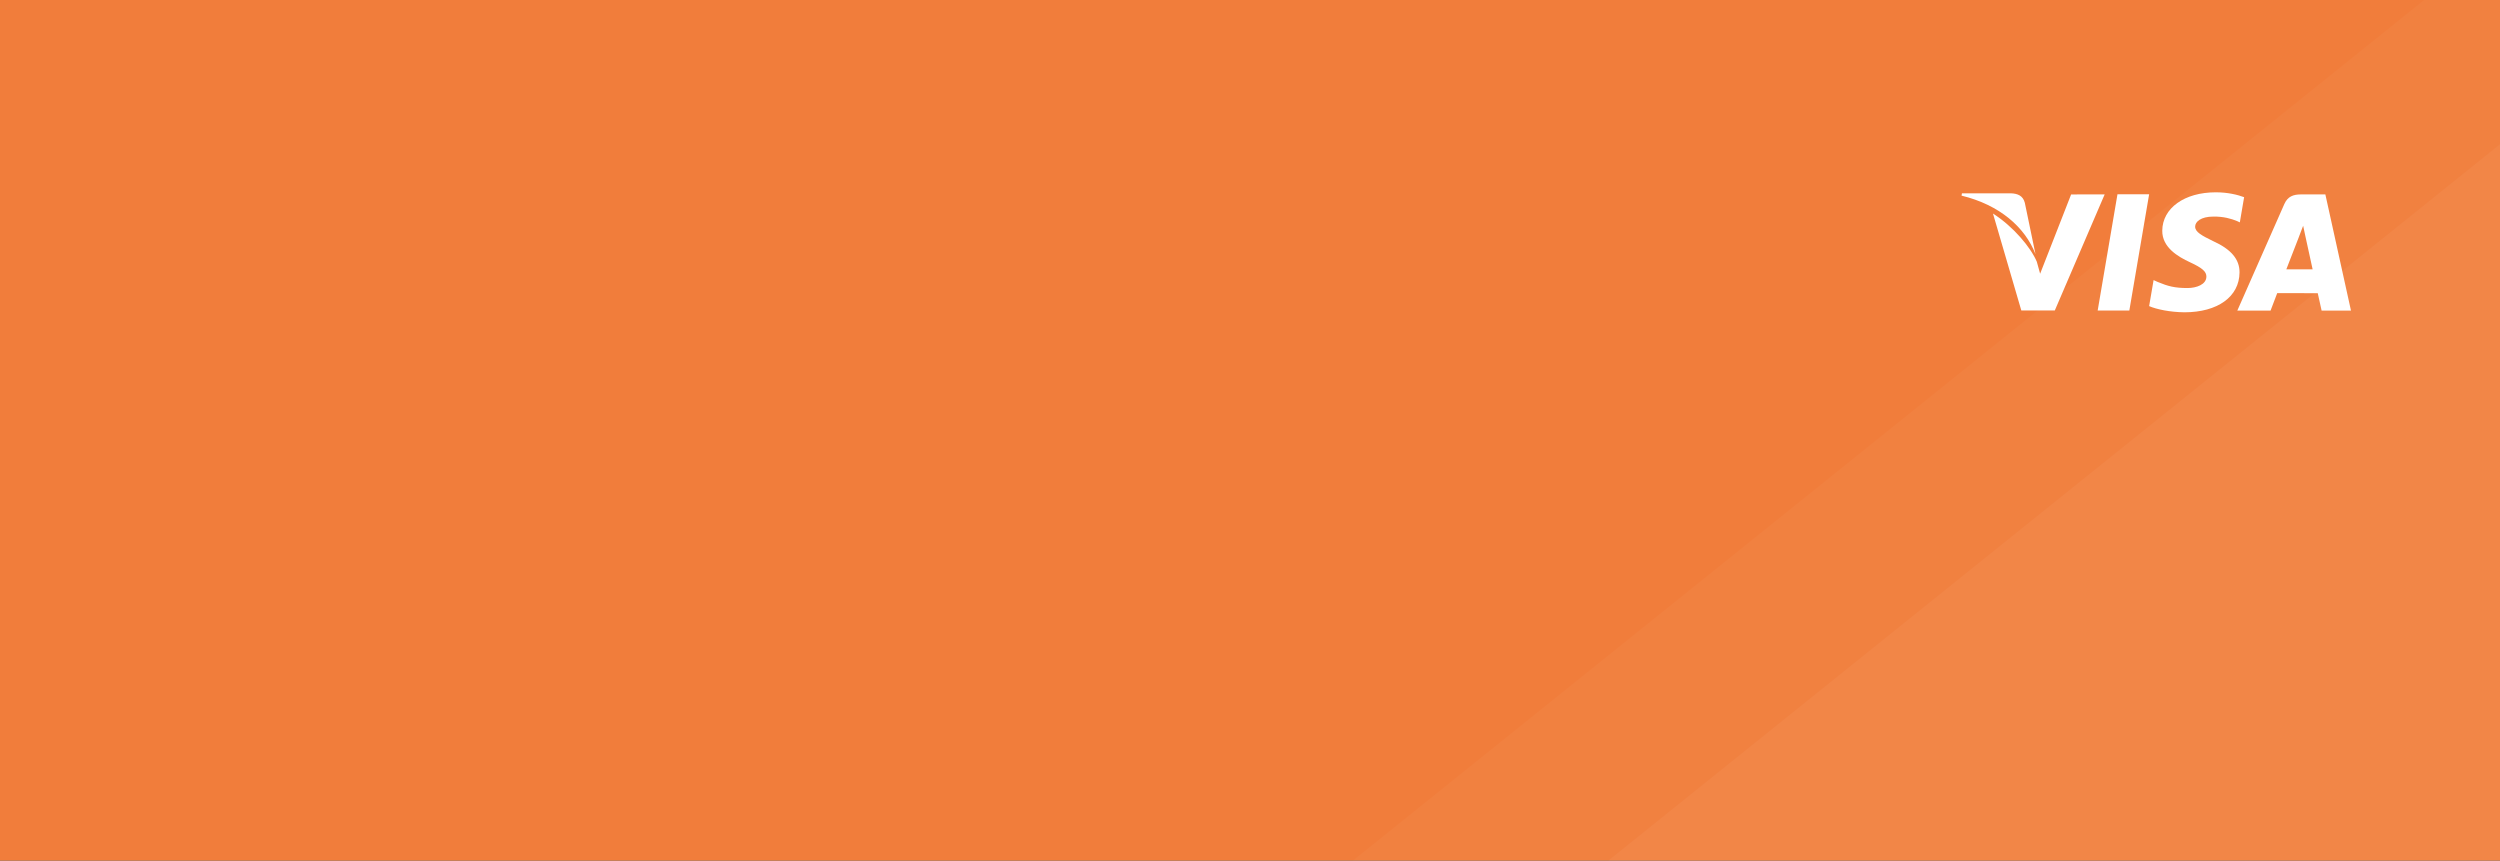 <svg width="520" height="179" viewBox="0 0 520 179" fill="none" xmlns="http://www.w3.org/2000/svg">
<rect x="0" y="0" width="520" height="179" fill="#333333" stroke="none"/>
<g clip-path="url(#clip0_91_98468)">
<rect width="520" height="179" transform="matrix(-1 0 0 1 520 0)" fill="#F17D3B"/>
<path d="M517.624 -10.766L712.609 231.938L356.39 518.12L161.405 275.416L517.624 -10.766Z" fill="white" fill-opacity="0.03"/>
<path d="M543.929 10.765L738.914 253.469L382.695 539.651L187.71 296.947L543.929 10.765Z" fill="white" fill-opacity="0.04"/>
<path d="M440.433 40.414L436.316 64.594H442.9L447.02 40.414H440.433Z" fill="white"/>
<path d="M430.795 40.443L424.347 56.933L423.659 54.443C422.388 51.443 418.778 47.134 414.539 44.419L420.435 64.584L427.402 64.572L437.77 40.438L430.795 40.443Z" fill="white"/>
<path d="M421.161 42.175C420.778 40.703 419.669 40.264 418.292 40.211H408.085L408 40.692C415.944 42.621 421.2 47.269 423.381 52.857L421.161 42.175Z" fill="white"/>
<path d="M460.363 45.051C462.517 45.017 464.078 45.488 465.291 45.976L465.885 46.256L466.776 41.015C465.472 40.525 463.428 40 460.878 40C454.372 40 449.786 43.28 449.751 47.98C449.709 51.453 453.017 53.392 455.517 54.549C458.082 55.736 458.942 56.49 458.931 57.55C458.91 59.168 456.885 59.911 454.994 59.911C452.357 59.911 450.957 59.546 448.794 58.644L447.946 58.258L447.02 63.67C448.56 64.346 451.404 64.928 454.355 64.958C461.276 64.958 465.773 61.717 465.821 56.695C465.85 53.948 464.094 51.851 460.289 50.131C457.986 49.009 456.577 48.263 456.59 47.131C456.59 46.126 457.786 45.051 460.363 45.051Z" fill="white"/>
<path d="M483.675 40.438H478.588C477.008 40.438 475.833 40.868 475.139 42.444L465.363 64.604H472.277C472.277 64.604 473.405 61.624 473.661 60.972C474.418 60.972 481.135 60.982 482.092 60.982C482.288 61.826 482.895 64.604 482.895 64.604H489.003L483.675 40.438ZM475.556 56.023C476.097 54.634 478.179 49.265 478.179 49.265C478.143 49.331 478.715 47.867 479.056 46.956L479.499 49.041C479.499 49.041 480.761 54.814 481.025 56.023H475.556Z" fill="white"/>
</g>
<defs>
<clipPath id="clip0_91_98468">
<rect width="520" height="179" fill="white" transform="matrix(-1 0 0 1 520 0)"/>
</clipPath>
</defs>
</svg>
